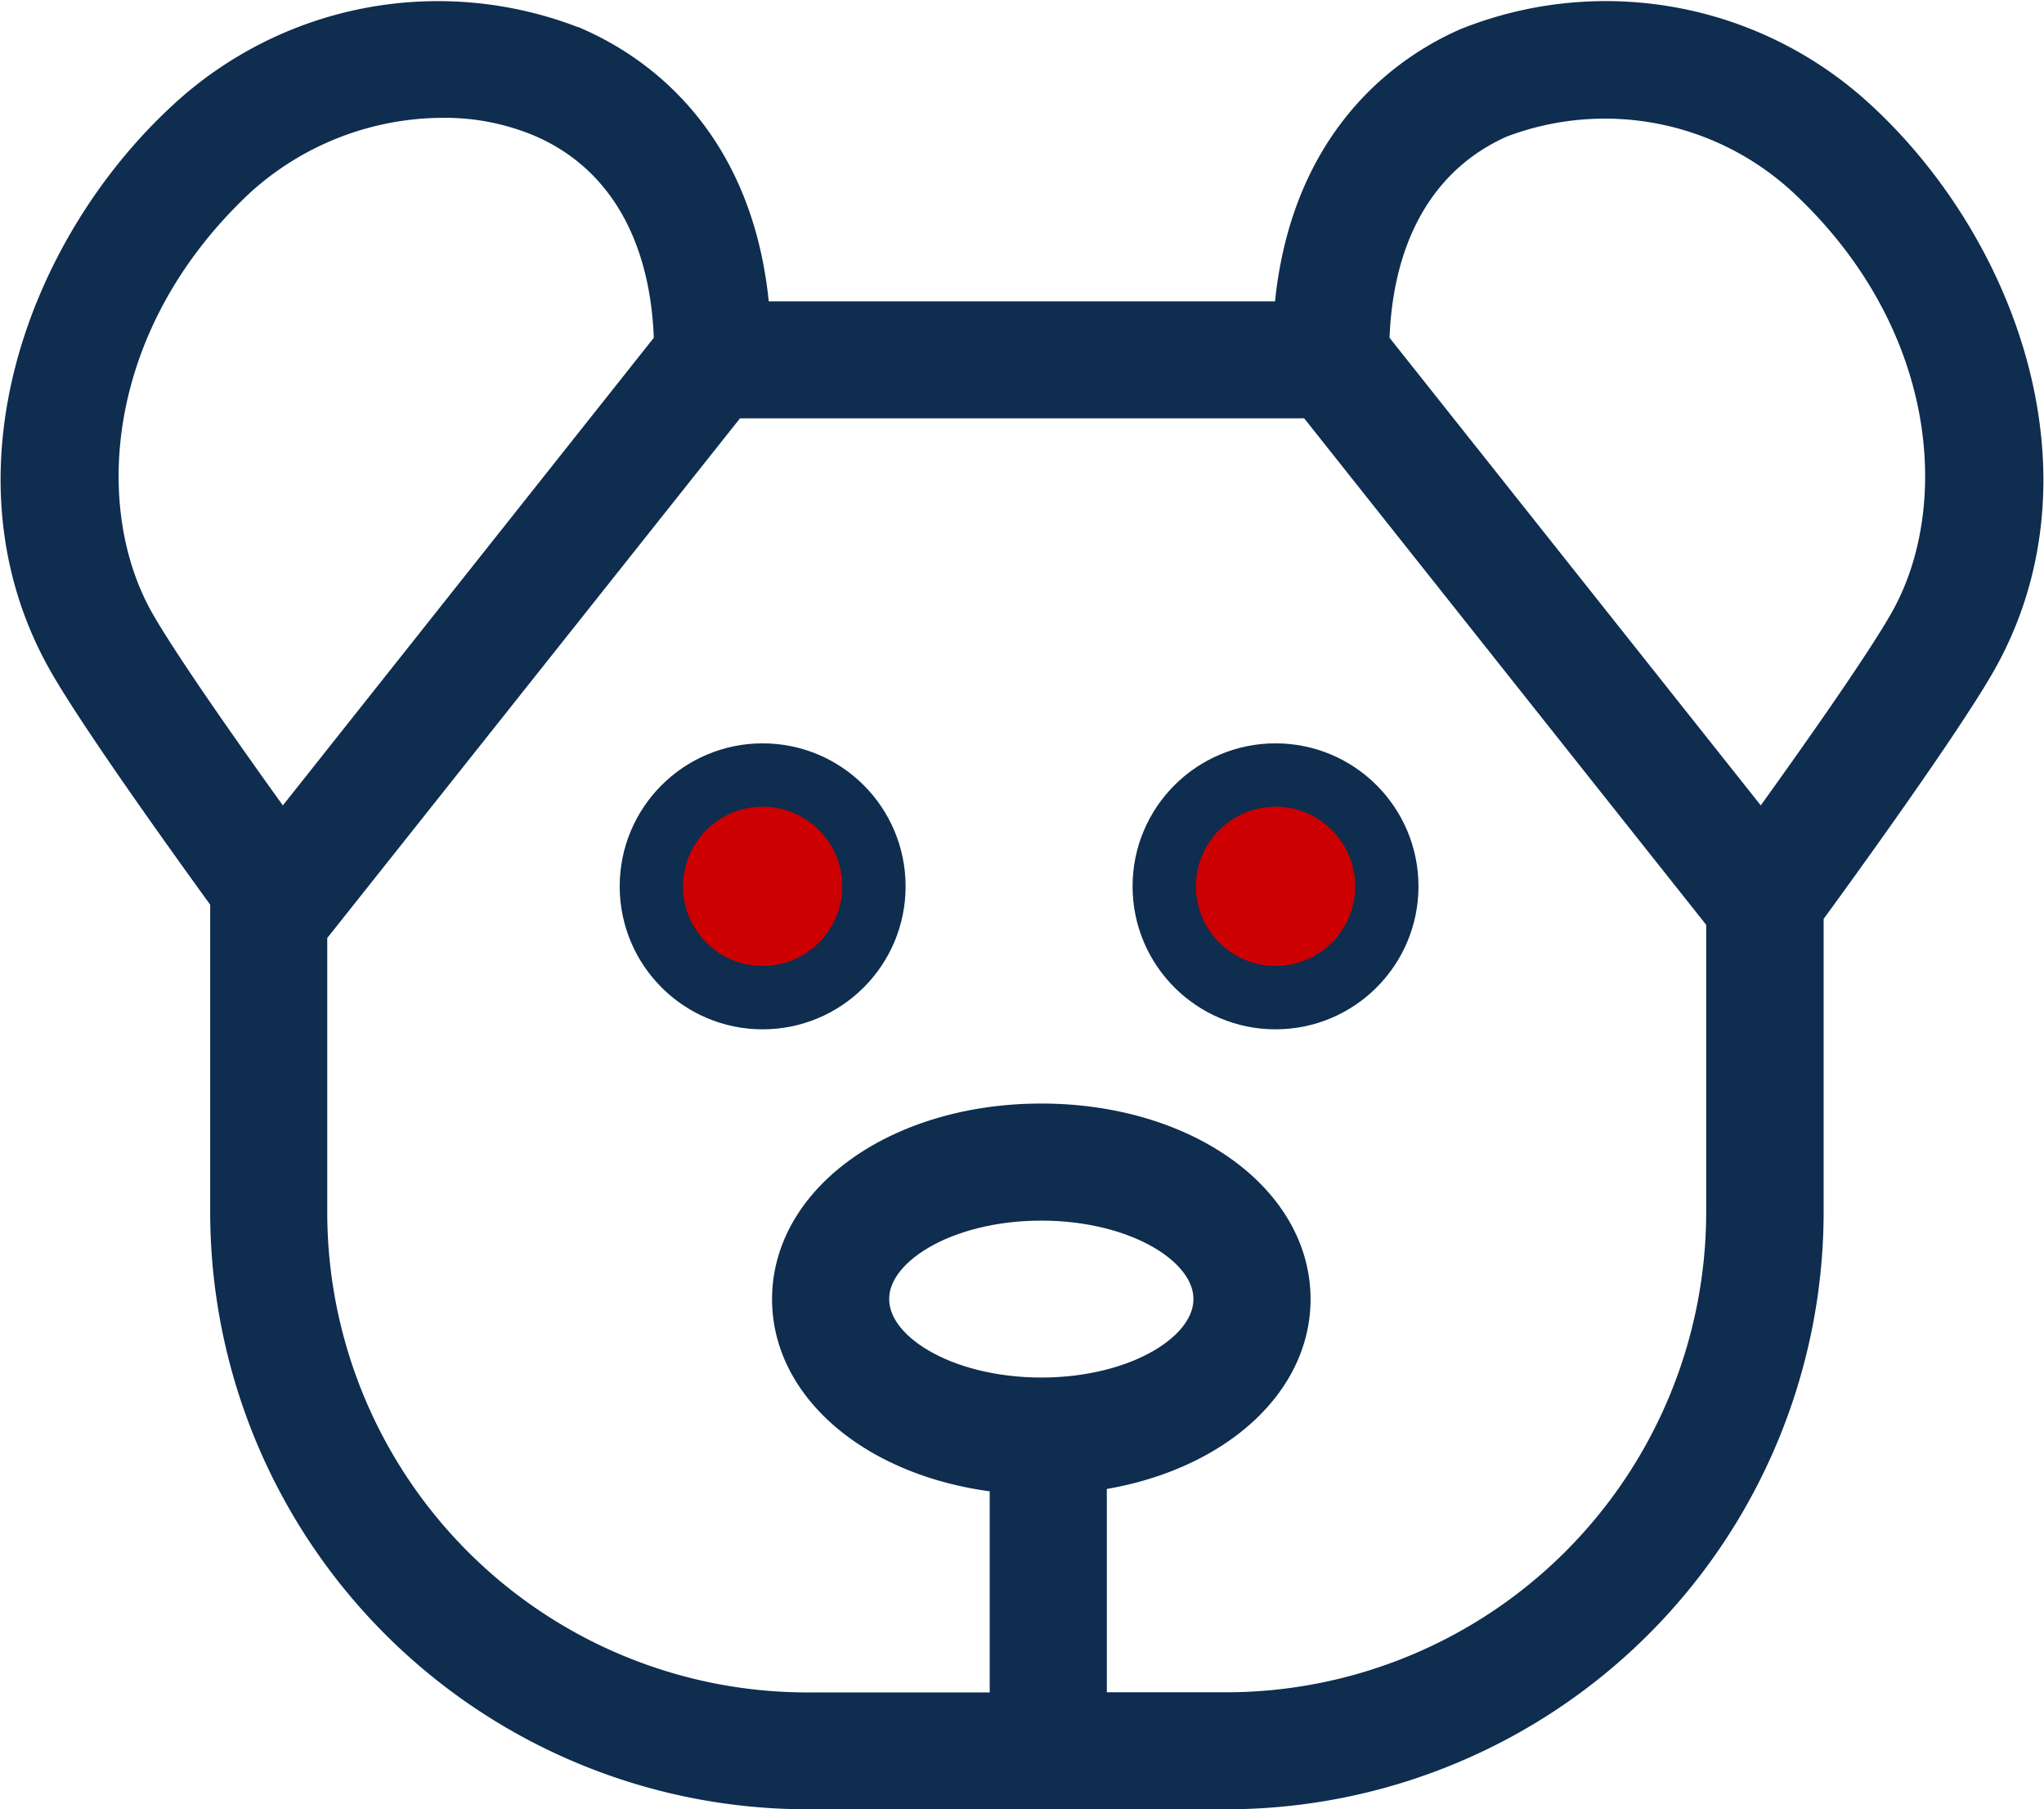 <svg xmlns="http://www.w3.org/2000/svg" width="75.725" height="67.012" viewBox="0 0 75.725 67.012">
  <g id="Grupo_1028" data-name="Grupo 1028" transform="translate(-778.992 -1471.988)">
    <g id="Grupo_664" data-name="Grupo 664" transform="translate(780 1473)">
      <g id="Grupo_267" data-name="Grupo 267" transform="translate(0 0)">
        <g id="XMLID_6_" transform="translate(0 0)">
          <g id="Grupo_261" data-name="Grupo 261" transform="translate(0 0)">
            <path id="Trazado_456" data-name="Trazado 456" d="M143.607,17.227c-.059-4.23-1.818-7.323-4.97-8.711a9.58,9.58,0,0,0-3.853-.773,11.67,11.67,0,0,0-7.8,3.02c-5.743,5.347-6.285,12.5-3.853,16.794,1.051,1.864,4.137,6.173,5.684,8.308Zm13.337,39.166c3.6,0,6.636-1.784,6.636-3.906s-3.034-3.906-6.636-3.906-6.636,1.784-6.636,3.906S153.349,56.393,156.945,56.393Zm27.97-18.307V49.348a21.132,21.132,0,0,1-21.182,21.043H148.32a21.137,21.137,0,0,1-21.182-21.043V38a1.223,1.223,0,0,1,.059-.357c-1.428-1.97-4.924-6.814-6.12-8.929-3.807-6.728-.727-14.989,4.3-19.656a13.44,13.44,0,0,1,14.19-2.677c2.287,1,6.021,3.655,6.338,10.158h20.607c.317-6.5,4.051-9.147,6.332-10.158a13.475,13.475,0,0,1,14.2,2.677c5.03,4.666,8.109,12.927,4.3,19.656C190.056,31.014,186.044,36.552,184.914,38.086ZM163.732,68.058a18.8,18.8,0,0,0,18.836-18.7V38.284L167.063,18.761a1.17,1.17,0,0,1-.5.119H145.484a1.742,1.742,0,0,1-.185-.013L129.688,38.529a1.453,1.453,0,0,1-.2.2V49.361a18.791,18.791,0,0,0,18.836,18.7h7.706V58.706c-4.593-.311-8.063-2.928-8.063-6.213,0-3.5,3.952-6.246,8.975-6.246s8.975,2.743,8.975,6.246c0,3.159-3.219,5.7-7.548,6.16v9.4Zm25.591-40.5c2.426-4.3,1.89-11.447-3.853-16.794A11.254,11.254,0,0,0,173.8,8.516c-3.146,1.395-4.9,4.481-4.963,8.711l14.8,18.631C185.185,33.73,188.272,29.421,189.323,27.557Z" transform="translate(-119.375 -5.391)" fill="#0e2d4f"/>
            <path id="Trazado_457" data-name="Trazado 457" d="M185.2,51.326a1.95,1.95,0,1,0,1.95-1.95A1.953,1.953,0,0,0,185.2,51.326Zm1.95-4.3a4.3,4.3,0,1,1-4.3,4.3A4.3,4.3,0,0,1,187.146,47.03Z" transform="translate(-140.898 -19.51)" fill="#0e2d4f"/>
            <path id="Trazado_458" data-name="Trazado 458" d="M162.692,51.326a4.3,4.3,0,1,1-4.3-4.3A4.3,4.3,0,0,1,162.692,51.326Zm-6.246,0a1.95,1.95,0,1,0,1.95-1.95A1.953,1.953,0,0,0,156.446,51.326Z" transform="translate(-131.15 -19.51)" fill="#0e2d4f"/>
          </g>
          <g id="Grupo_262" data-name="Grupo 262" transform="translate(0.013)">
            <circle id="Elipse_16" data-name="Elipse 16" cx="4.296" cy="4.296" r="4.296" transform="translate(22.937 27.52)" fill="none" stroke="#0e2d4f" stroke-miterlimit="10" stroke-width="2"/>
            <circle id="Elipse_17" data-name="Elipse 17" cx="1.95" cy="1.95" r="1.95" transform="translate(25.283 29.866)" fill="#c00" stroke="#c00" stroke-miterlimit="10" stroke-width="2"/>
            <circle id="Elipse_18" data-name="Elipse 18" cx="4.296" cy="4.296" r="4.296" transform="translate(41.938 27.52)" fill="none" stroke="#0e2d4f" stroke-miterlimit="10" stroke-width="2"/>
            <circle id="Elipse_19" data-name="Elipse 19" cx="1.95" cy="1.95" r="1.95" transform="translate(44.285 29.866)" fill="#c00" stroke="#c00" stroke-miterlimit="10" stroke-width="2"/>
            <path id="Trazado_459" data-name="Trazado 459" d="M187.069,9.058a13.462,13.462,0,0,0-14.2-2.677c-2.28,1-6.008,3.655-6.332,10.158H145.927c-.317-6.5-4.051-9.147-6.338-10.158A13.453,13.453,0,0,0,125.4,9.058c-5.03,4.666-8.109,12.927-4.3,19.656,1.2,2.115,4.692,6.966,6.12,8.929a1.065,1.065,0,0,0-.059.357V49.348A21.132,21.132,0,0,0,148.34,70.391h15.413a21.137,21.137,0,0,0,21.182-21.043V38.086c1.13-1.54,5.142-7.072,6.451-9.378C195.178,21.986,192.092,13.724,187.069,9.058Z" transform="translate(-119.395 -5.391)" fill="none" stroke="#0e2d4f" stroke-miterlimit="10" stroke-width="2"/>
            <path id="Trazado_460" data-name="Trazado 460" d="M128.2,11.97A11.67,11.67,0,0,1,136,8.95a9.557,9.557,0,0,1,3.853.773c3.153,1.388,4.911,4.481,4.97,8.711L130.034,37.072c-1.547-2.128-4.626-6.437-5.684-8.308C121.925,24.468,122.46,17.317,128.2,11.97Z" transform="translate(-120.613 -6.598)" fill="none" stroke="#0e2d4f" stroke-miterlimit="10" stroke-width="2"/>
            <ellipse id="Elipse_20" data-name="Elipse 20" cx="6.636" cy="3.906" rx="6.636" ry="3.906" transform="translate(30.921 43.197)" fill="none" stroke="#0e2d4f" stroke-miterlimit="10" stroke-width="2"/>
            <path id="Trazado_461" data-name="Trazado 461" d="M168.922,74.914h-5.36v-9.4c4.336-.463,7.548-3,7.548-6.16,0-3.5-3.939-6.246-8.975-6.246s-8.975,2.743-8.975,6.246c0,3.285,3.476,5.9,8.063,6.213v9.352h-7.706a18.791,18.791,0,0,1-18.836-18.7V45.576a1.439,1.439,0,0,0,.2-.2L150.5,25.716a1.741,1.741,0,0,0,.185.013h21.077a1.193,1.193,0,0,0,.5-.119l15.505,19.53V56.21A18.8,18.8,0,0,1,168.922,74.914Z" transform="translate(-124.578 -12.247)" fill="none" stroke="#0e2d4f" stroke-miterlimit="10" stroke-width="2"/>
            <path id="Trazado_462" data-name="Trazado 462" d="M214.7,28.764c-1.051,1.864-4.137,6.173-5.684,8.308l-14.8-18.638c.059-4.23,1.818-7.316,4.963-8.711a11.259,11.259,0,0,1,11.665,2.247C216.592,17.317,217.134,24.468,214.7,28.764Z" transform="translate(-144.767 -6.598)" fill="none" stroke="#0e2d4f" stroke-miterlimit="10" stroke-width="2"/>
          </g>
        </g>
      </g>
    </g>
  </g>
</svg>
